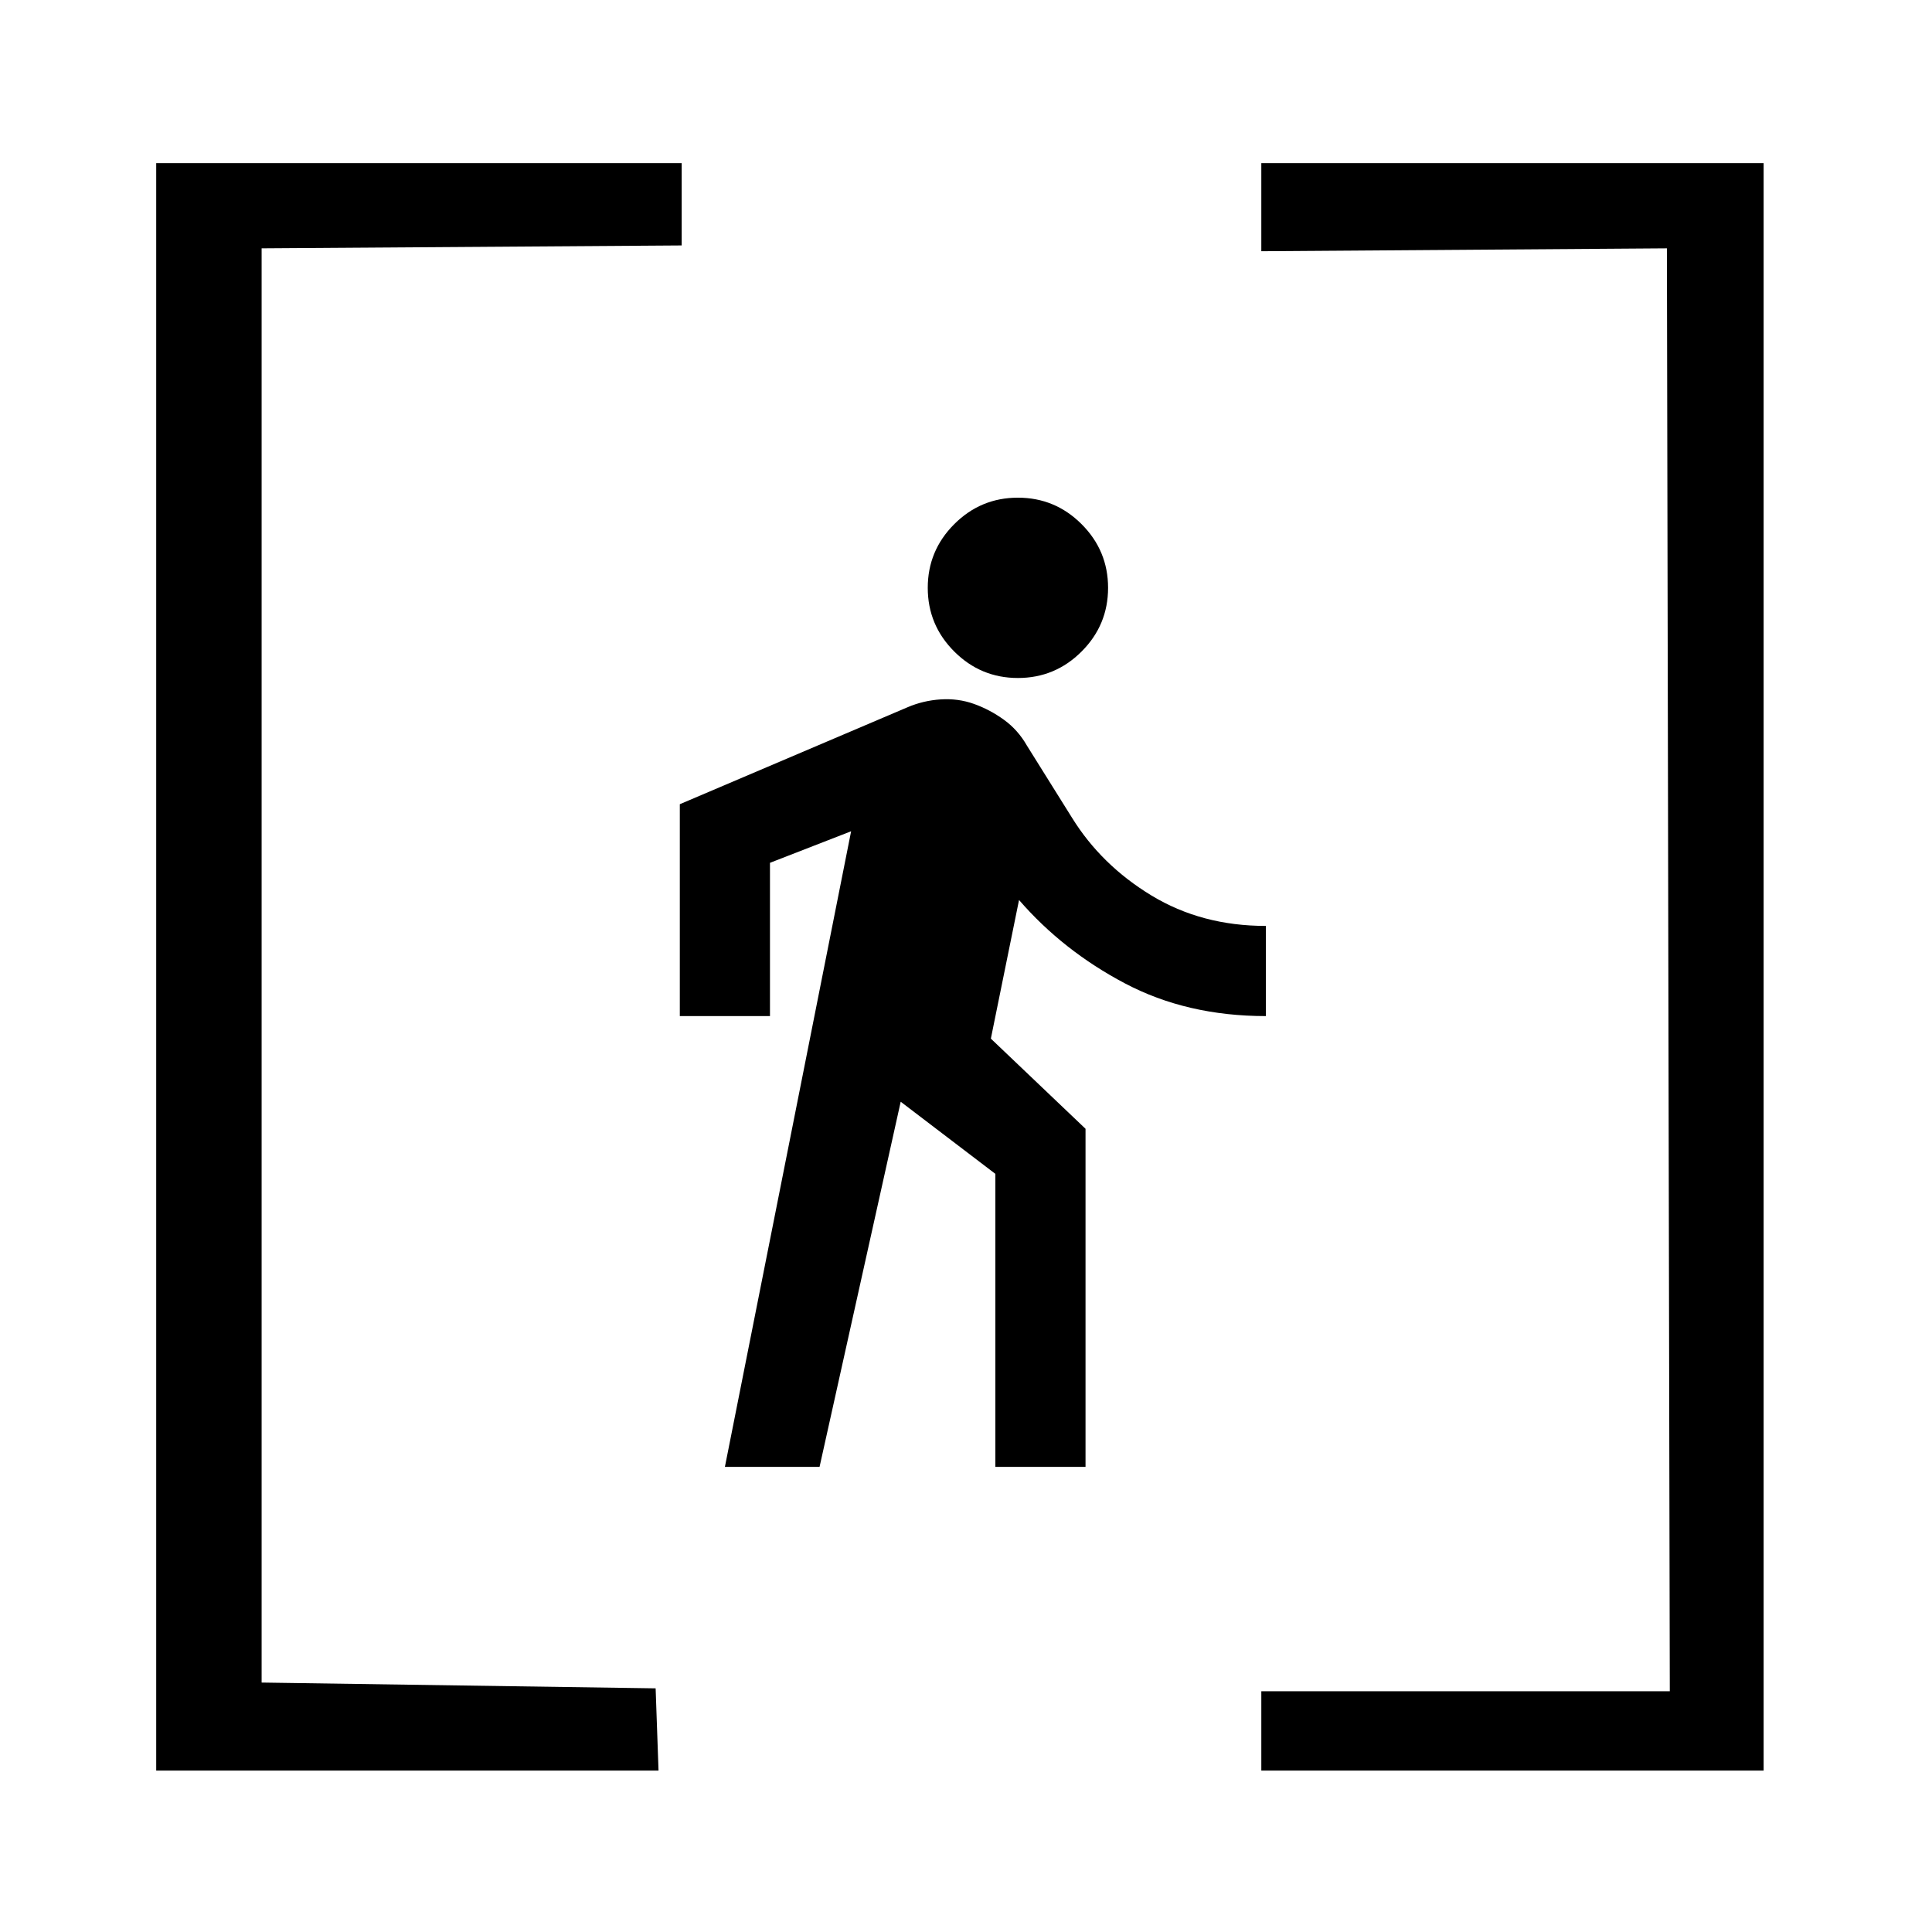 <?xml version="1.0" encoding="UTF-8" standalone="no"?>
<svg
   height="24"
   viewBox="0 -960 960 960"
   width="24"
   version="1.1"
   id="svg1"
   sodipodi:docname="actor_state.svg"
   inkscape:version="1.3.2 (091e20e, 2023-11-25)"
   xmlns:inkscape="http://www.inkscape.org/namespaces/inkscape"
   xmlns:sodipodi="http://sodipodi.sourceforge.net/DTD/sodipodi-0.dtd"
   xmlns="http://www.w3.org/2000/svg"
   xmlns:svg="http://www.w3.org/2000/svg">
  <defs
     id="defs1" />
  <sodipodi:namedview
     id="namedview1"
     pagecolor="#ffffff"
     bordercolor="#666666"
     borderopacity="1.0"
     inkscape:showpageshadow="2"
     inkscape:pageopacity="0.0"
     inkscape:pagecheckerboard="0"
     inkscape:deskcolor="#d1d1d1"
     inkscape:zoom="27.812867"
     inkscape:cx="11.990853"
     inkscape:cy="11.990853"
     inkscape:window-width="1792"
     inkscape:window-height="1092"
     inkscape:window-x="0"
     inkscape:window-y="28"
     inkscape:window-maximized="0"
     inkscape:current-layer="svg1"
     showgrid="true">
    <inkscape:grid
       id="grid1"
       units="px"
       originx="0"
       originy="0"
       spacingx="40"
       spacingy="40"
       empcolor="#0099e5"
       empopacity="0.302"
       color="#0099e5"
       opacity="0.149"
       empspacing="5"
       dotted="false"
       gridanglex="30"
       gridanglez="30"
       visible="true" />
  </sodipodi:namedview>
  <path
     d="m 360.196,-231.111 62.72,-315.84 -40.32,15.68 v 76.16 h -44.8 v -105.28 l 113.12,-48.16 q 7.84,-3.36 16.52,-3.92 8.68,-0.56 16.52,2.24 7.84,2.8 14.84,7.84 7,5.04 11.48,12.88 l 22.4,35.84 q 14.56,23.52 39.48,38.64 24.92,15.12 56.84,15.12 v 44.8 q -39.2,0 -70,-16.24 -30.8,-16.24 -52.64,-41.44 l -14,68.88 47.04,44.8 v 168 h -44.8 v -145.6 l -47.04,-35.84 -40.32,181.44 z m 145.6,-392 q -18.48,0 -31.64,-13.16 -13.16,-13.16 -13.16,-31.64 0,-18.48 13.16,-31.64 13.16,-13.16 31.64,-13.16 18.48,0 31.64,13.16 13.16,13.16 13.16,31.64 0,18.48 -13.16,31.64 -13.16,13.16 -31.64,13.16 z"
     id="path1"
     style="stroke-width:0.56" />
  <path
     d="m 626.741,-80.194 v -39.436 h 202.973 l -1.438,-716.971 -201.535,1.438 v -43.751 h 249.6 v 798.72 z m -549.12,0 V -878.914 H 338.726 v 40.874 l -208.726,1.438 v 712.656 l 195.782,2.876 1.438,40.874 z"
     id="path1-7"
     style="stroke-width:1.248"
     sodipodi:nodetypes="cccccccccccccccccc" />
</svg>
